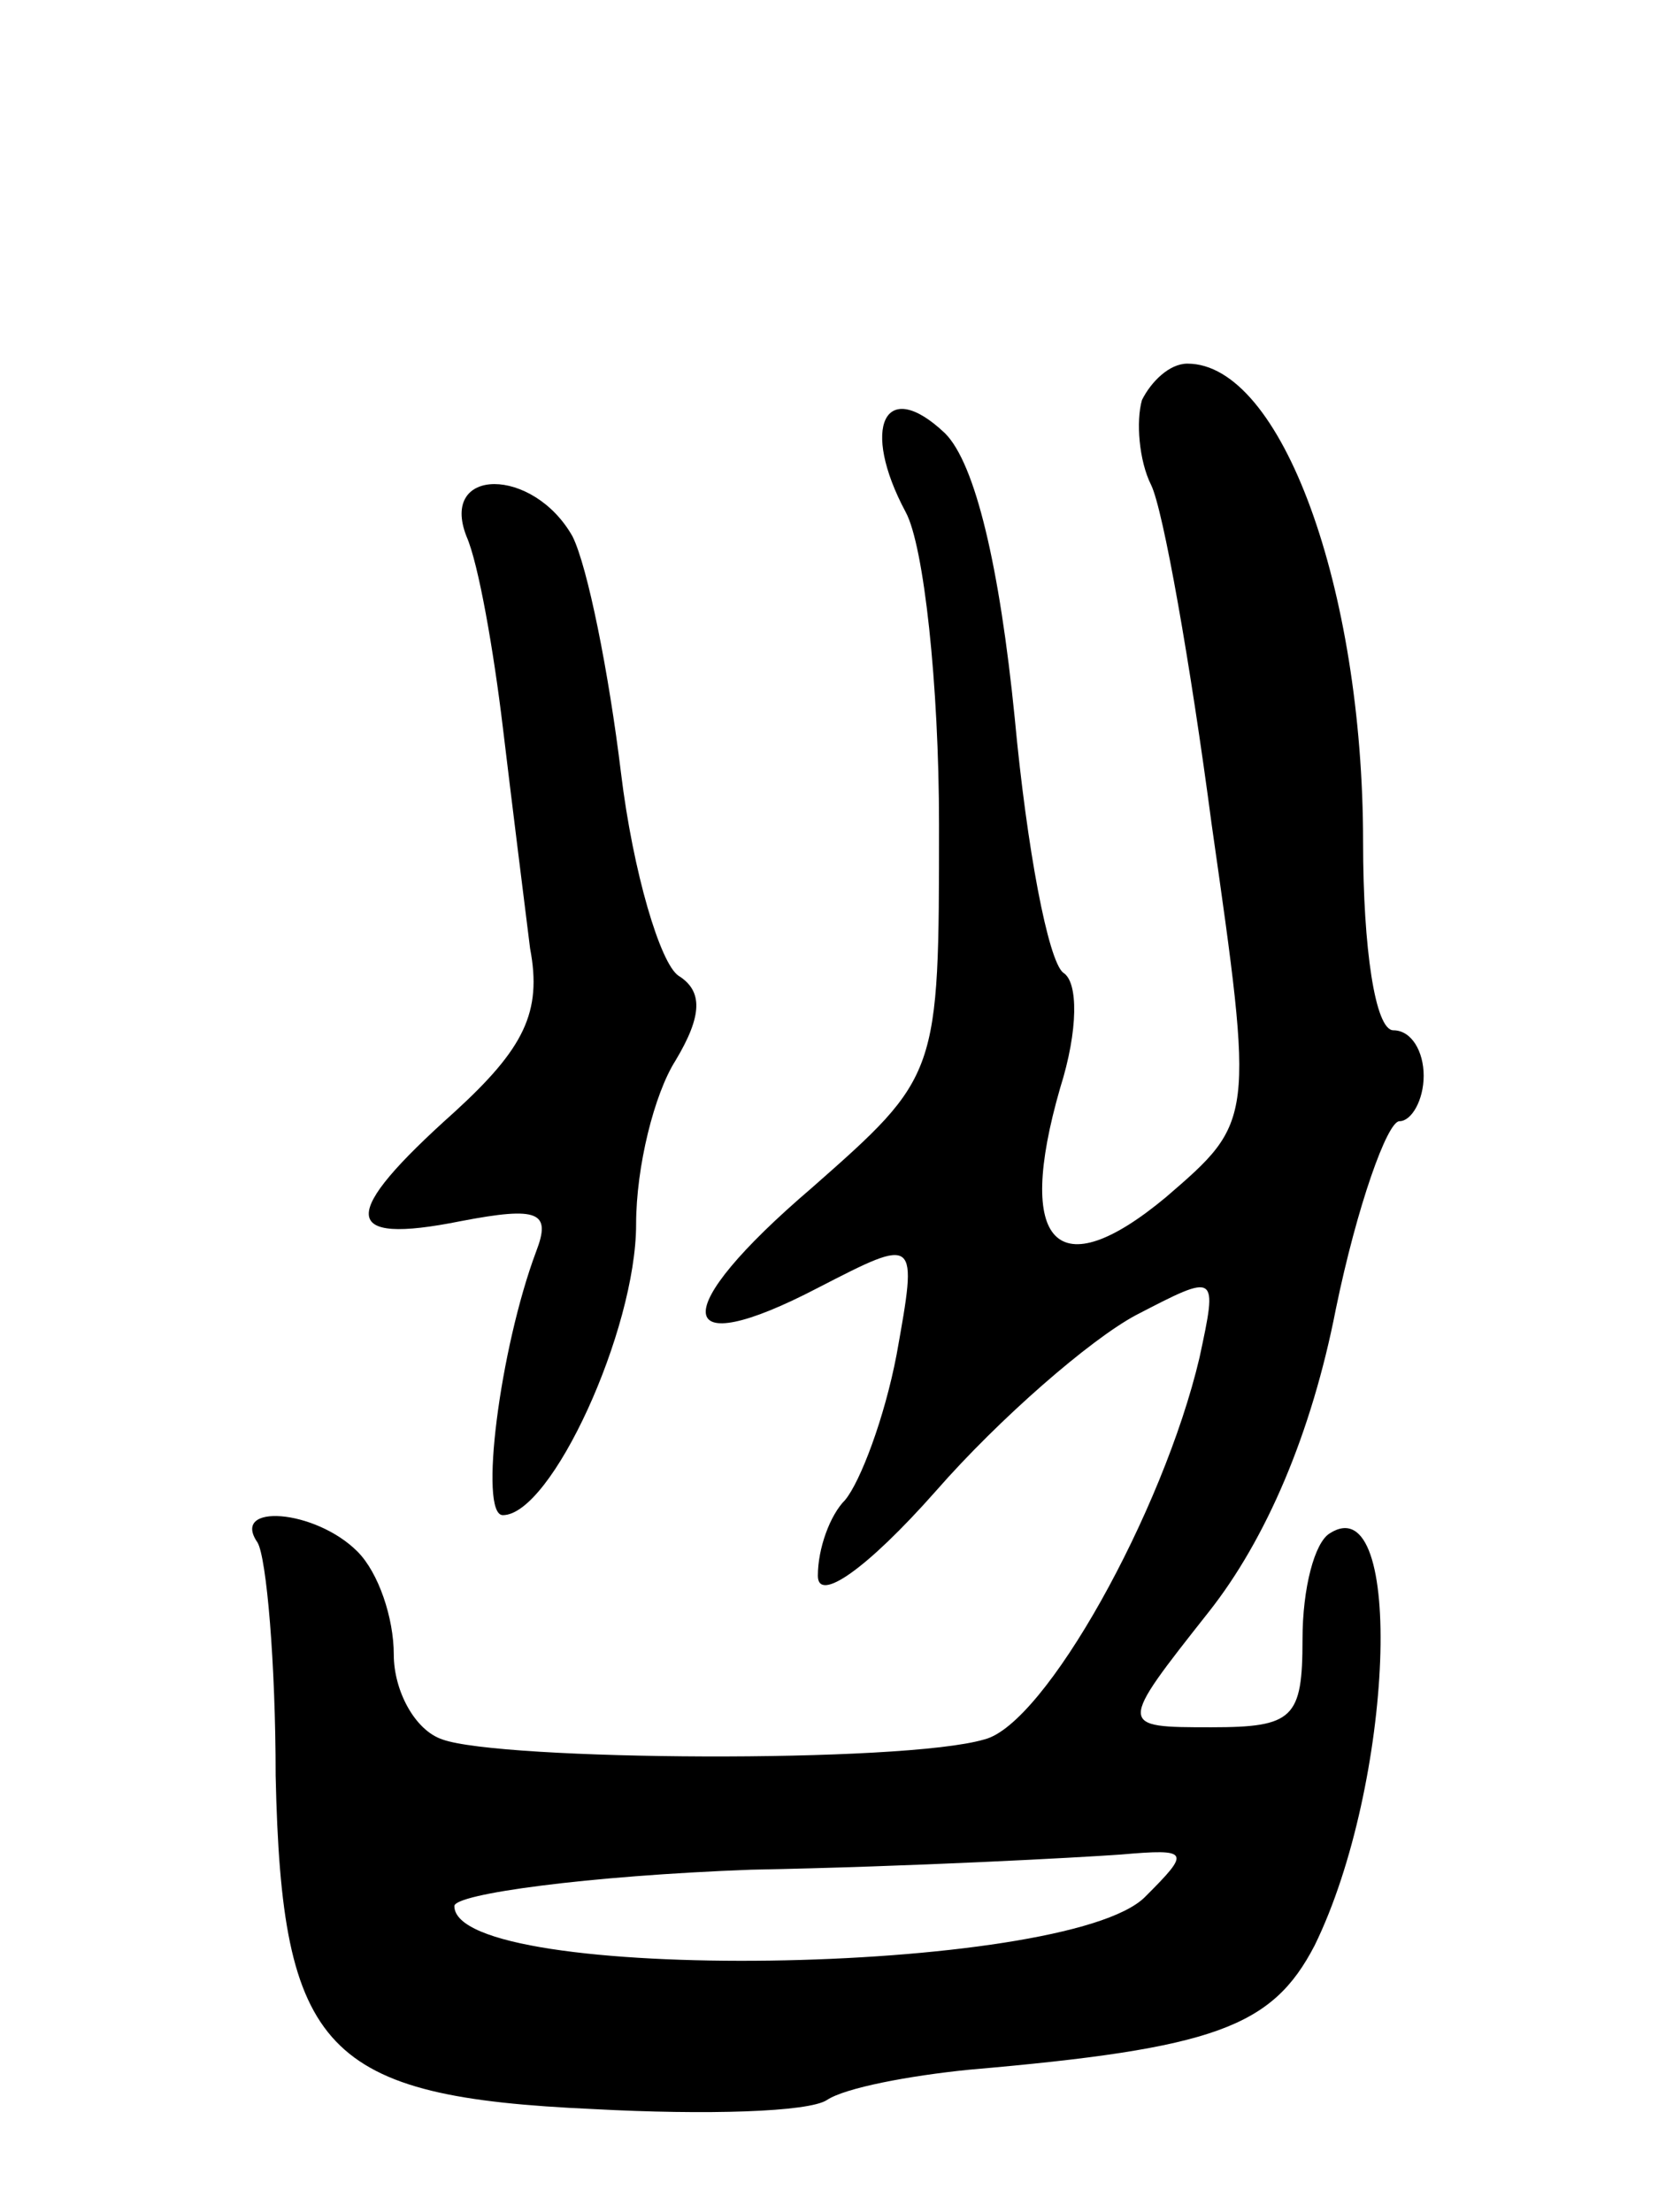<svg version="1.0" xmlns="http://www.w3.org/2000/svg"
 width="55pt" height="73pt" viewBox="0 0 55 73"
 preserveAspectRatio="xMidYMid meet">
<g transform="translate(0,73) scale(0.1,-0.1)"
fill="#000000" stroke="none">
<path d="M377 598 c-2 -7 -1 -20 3 -28 4 -8 13 -59 20 -112 14 -98 14 -98 -15
-123 -36 -30 -50 -16 -35 36 6 19 6 35 1 38 -5 4 -12 41 -16 84 -5 50 -13 84
-23 94 -20 19 -28 2 -13 -26 6 -11 11 -57 11 -103 0 -83 0 -83 -42 -120 -48
-41 -46 -58 2 -33 33 17 33 17 26 -22 -4 -21 -12 -42 -17 -48 -5 -5 -9 -16 -9
-25 0 -9 16 2 39 28 21 24 51 50 66 58 27 14 27 14 21 -14 -12 -51 -51 -121
-71 -126 -27 -8 -160 -7 -179 0 -9 3 -16 16 -16 28 0 12 -5 27 -12 34 -14 14
-42 16 -33 3 3 -5 6 -40 6 -77 2 -91 16 -106 105 -110 37 -2 71 -1 77 3 6 4
27 8 47 10 81 7 100 14 114 41 26 53 30 152 5 136 -5 -3 -9 -18 -9 -35 0 -26
-3 -29 -30 -29 -31 0 -31 0 -1 38 19 24 34 59 42 100 7 34 17 62 21 62 4 0 8
7 8 15 0 8 -4 15 -10 15 -6 0 -10 27 -10 62 0 84 -27 158 -58 158 -6 0 -12 -6
-15 -12z m1 -494 c-26 -26 -228 -29 -228 -3 0 4 44 10 98 12 53 1 108 4 122 5
23 2 23 1 8 -14z"/>
<path d="M154 553 c4 -9 9 -38 12 -63 3 -25 7 -57 9 -73 4 -21 -2 -33 -25 -54
-38 -34 -38 -44 2 -36 26 5 30 3 25 -10 -12 -32 -19 -87 -11 -87 16 0 44 61
44 96 0 19 6 43 13 54 9 15 9 23 1 28 -6 4 -15 34 -19 67 -4 33 -11 68 -16 78
-13 23 -44 23 -35 0z"/>
</g>
</svg>

